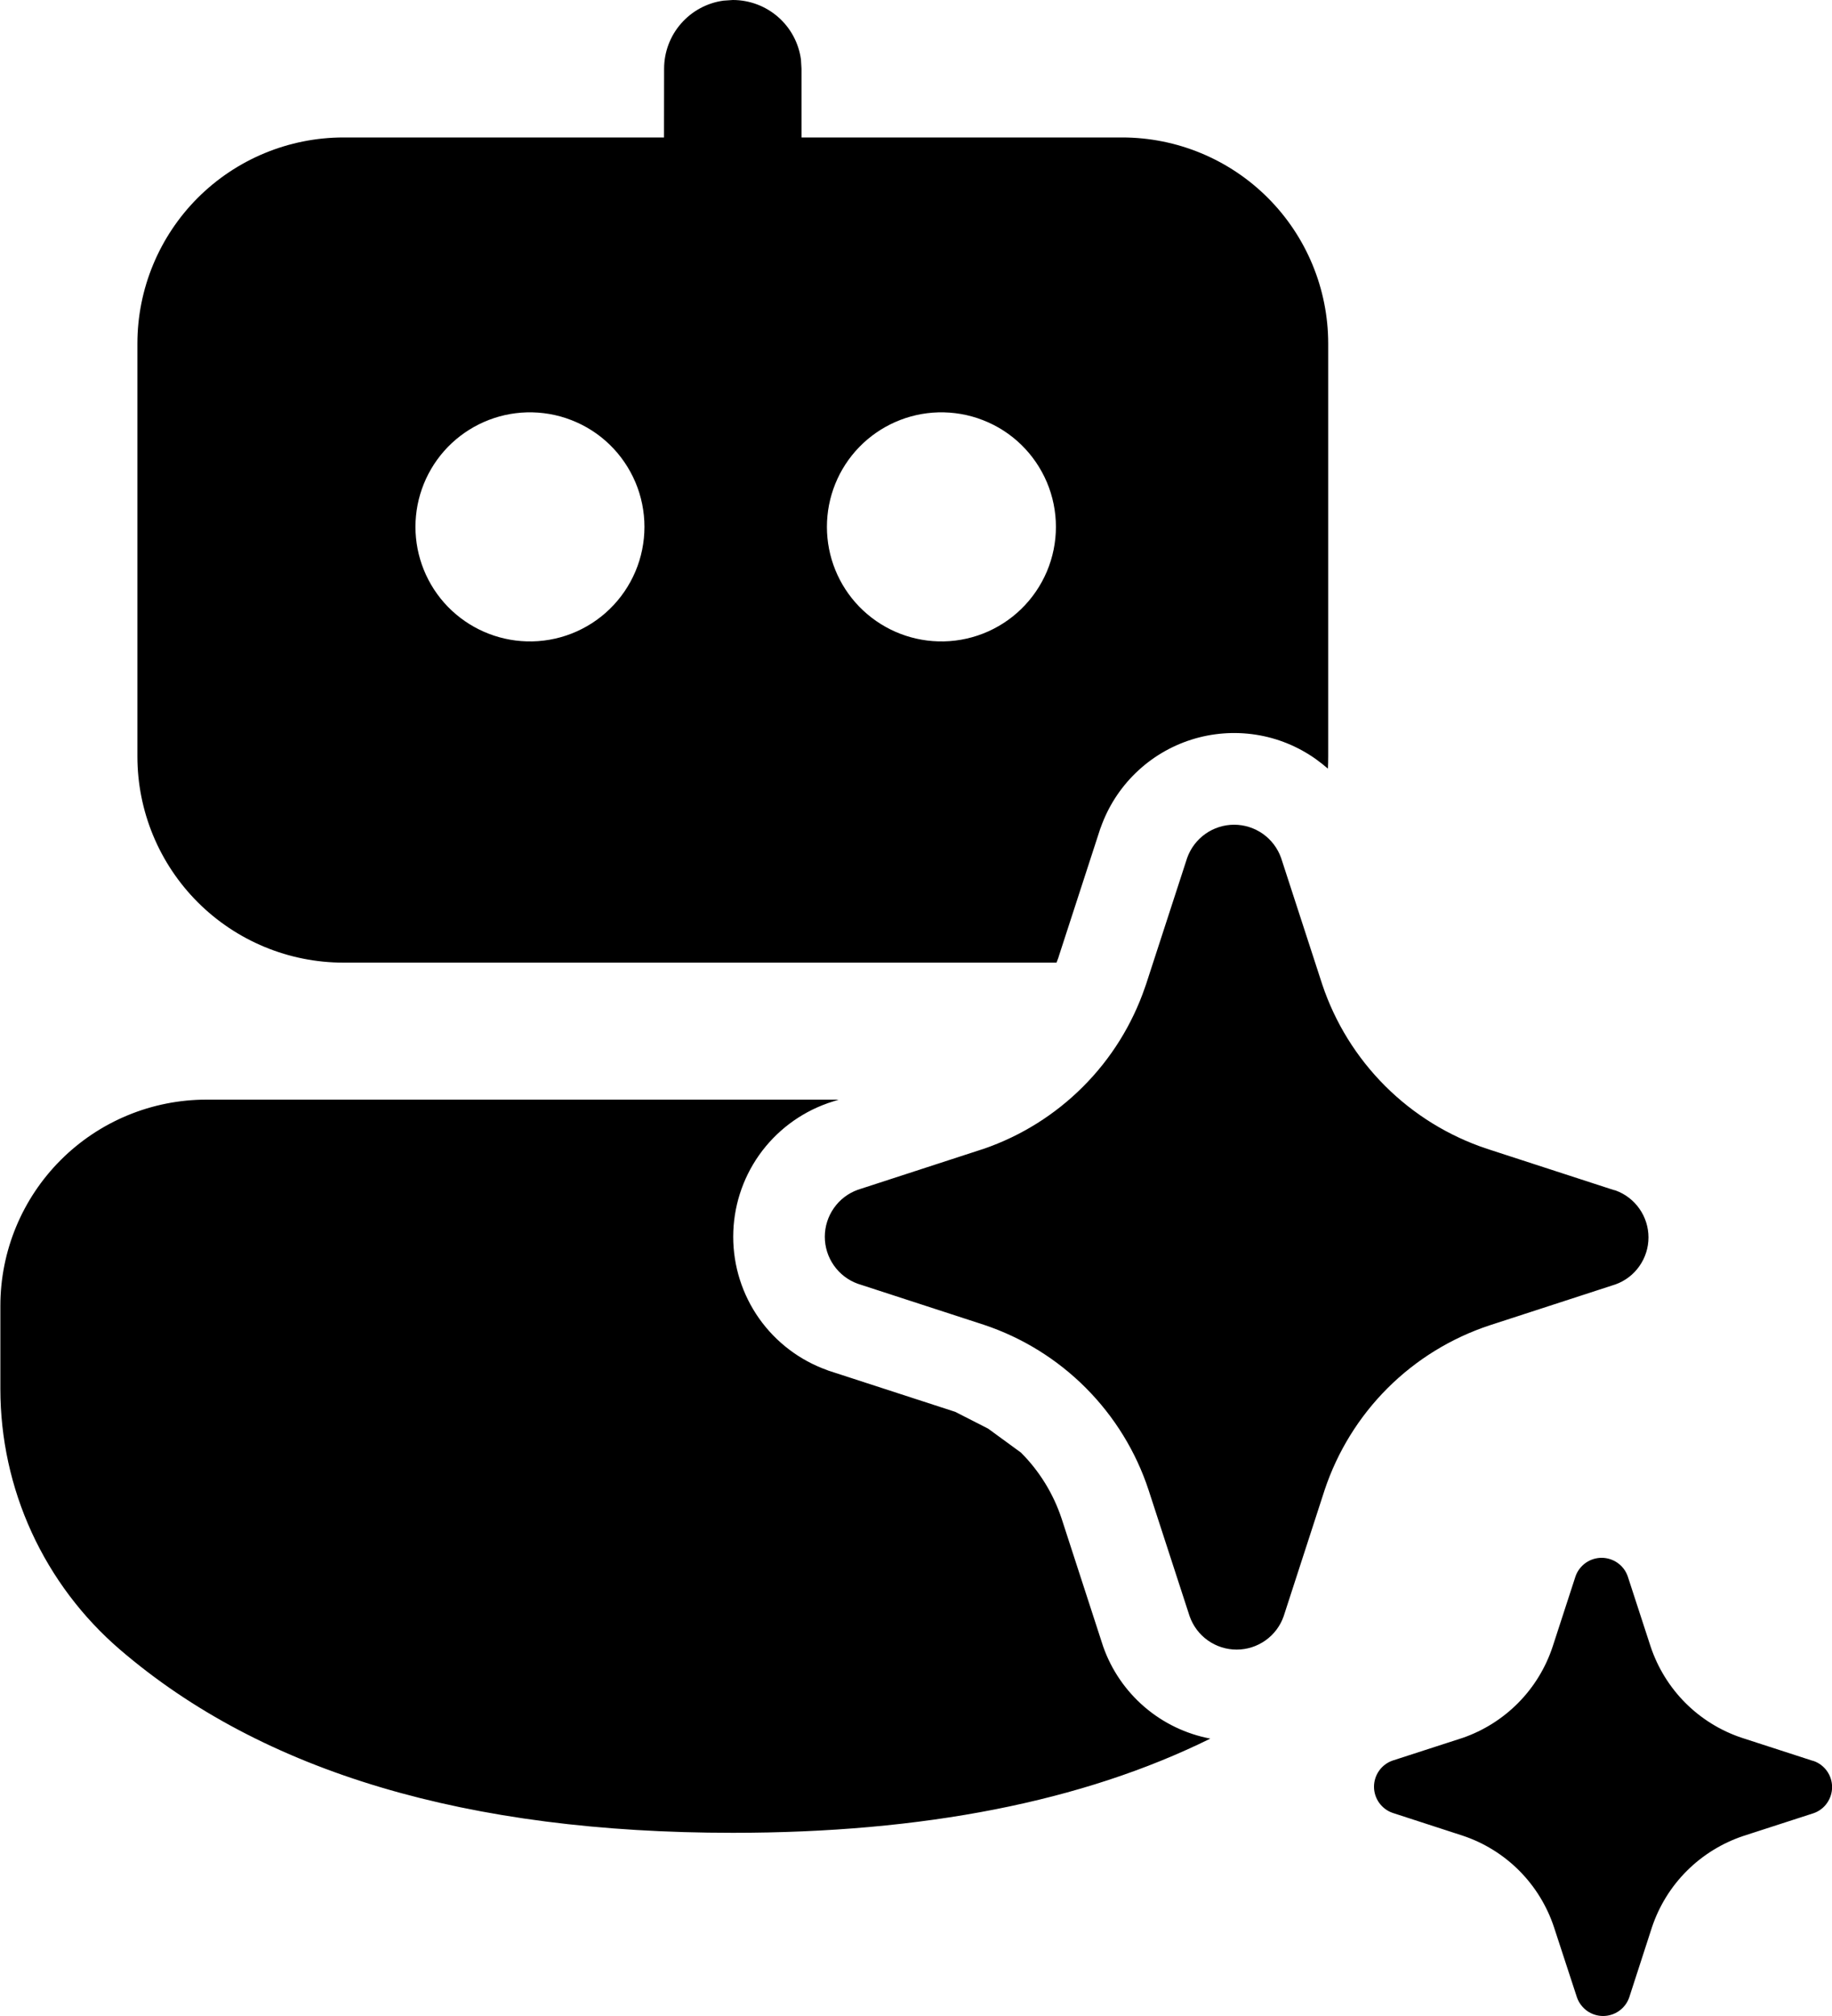 <svg width="40" height="44" viewBox="0 0 40 44" fill="none" xmlns="http://www.w3.org/2000/svg">
<path d="M28.728 16.566C28.82 16.632 28.908 16.702 28.994 16.776C28.998 16.687 29 16.599 29 16.51V7.5C29 6.307 28.526 5.162 27.682 4.318C26.838 3.474 25.694 3 24.5 3H17.5V1.5L17.488 1.298C17.439 0.938 17.261 0.608 16.988 0.37C16.714 0.131 16.363 -0 16 9.23276e-07L15.796 0.014C15.437 0.063 15.108 0.241 14.87 0.514C14.631 0.787 14.5 1.138 14.5 1.5L14.498 3H7.498C6.305 3.001 5.161 3.475 4.317 4.319C3.474 5.163 3 6.307 3 7.5V16.51C3 17.703 3.474 18.848 4.318 19.692C5.162 20.536 6.307 21.01 7.5 21.01H23.068L23.108 20.904L23.124 20.852L24.024 18.084L24.034 18.06C24.193 17.61 24.454 17.202 24.797 16.87C25.14 16.537 25.555 16.289 26.01 16.144C26.465 15.999 26.948 15.962 27.42 16.035C27.892 16.108 28.338 16.29 28.728 16.566ZM11.5 9C11.834 8.991 12.167 9.048 12.478 9.17C12.79 9.291 13.074 9.473 13.313 9.706C13.553 9.939 13.743 10.218 13.874 10.526C14.004 10.834 14.071 11.165 14.071 11.499C14.071 11.833 14.004 12.164 13.874 12.472C13.743 12.78 13.553 13.059 13.313 13.292C13.074 13.525 12.79 13.707 12.478 13.829C12.167 13.95 11.834 14.008 11.5 13.998C10.85 13.98 10.232 13.708 9.778 13.242C9.325 12.775 9.071 12.15 9.071 11.499C9.071 10.848 9.325 10.223 9.778 9.756C10.232 9.29 10.85 9.018 11.5 9ZM20.484 9C20.818 8.991 21.151 9.048 21.462 9.17C21.774 9.291 22.058 9.473 22.297 9.706C22.537 9.939 22.727 10.218 22.858 10.526C22.988 10.834 23.055 11.165 23.055 11.499C23.055 11.833 22.988 12.164 22.858 12.472C22.727 12.78 22.537 13.059 22.297 13.292C22.058 13.525 21.774 13.707 21.462 13.829C21.151 13.95 20.818 14.008 20.484 13.998C19.834 13.98 19.216 13.708 18.762 13.242C18.308 12.775 18.055 12.15 18.055 11.499C18.055 10.848 18.308 10.223 18.762 9.756C19.216 9.29 19.834 9.018 20.484 9ZM18.084 24.074L18.31 24H4.508C3.315 24 2.17 24.474 1.326 25.318C0.482 26.162 0.008 27.306 0.008 28.5V30.314C0.008 31.394 0.241 32.462 0.691 33.443C1.142 34.425 1.799 35.298 2.618 36.002C5.744 38.688 10.222 40.002 16 40.002C20.152 40.002 23.634 39.324 26.426 37.946C25.895 37.845 25.399 37.607 24.989 37.255C24.579 36.903 24.268 36.45 24.088 35.94L24.08 35.916L23.18 33.146C23 32.603 22.696 32.108 22.292 31.704L21.574 31.18L20.856 30.814L18.086 29.914L18.062 29.904C17.461 29.69 16.941 29.295 16.573 28.774C16.206 28.253 16.009 27.631 16.009 26.993C16.009 26.355 16.206 25.733 16.573 25.212C16.941 24.691 17.461 24.296 18.062 24.082L18.086 24.072L18.084 24.074ZM23.708 30.292C24.332 30.918 24.802 31.681 25.078 32.52L25.974 35.274C26.049 35.487 26.187 35.672 26.371 35.802C26.555 35.933 26.775 36.003 27.001 36.003C27.227 36.003 27.447 35.933 27.631 35.802C27.815 35.672 27.954 35.487 28.028 35.274L28.922 32.52C29.201 31.683 29.671 30.922 30.295 30.298C30.919 29.675 31.68 29.206 32.518 28.928L35.274 28.032C35.485 27.956 35.667 27.817 35.795 27.633C35.924 27.45 35.993 27.231 35.993 27.007C35.993 26.783 35.924 26.564 35.795 26.381C35.667 26.198 35.485 26.058 35.274 25.982L35.22 25.968L32.464 25.072C31.627 24.794 30.866 24.324 30.242 23.701C29.618 23.077 29.147 22.317 28.868 21.48L27.972 18.726C27.897 18.514 27.758 18.33 27.575 18.2C27.391 18.07 27.171 18 26.946 18C26.721 18 26.501 18.07 26.318 18.2C26.134 18.33 25.995 18.514 25.92 18.726L25.024 21.48L25 21.548C24.72 22.364 24.258 23.106 23.648 23.716C23.038 24.327 22.298 24.791 21.482 25.072L18.728 25.968C18.517 26.044 18.335 26.183 18.207 26.367C18.078 26.55 18.009 26.769 18.009 26.993C18.009 27.217 18.078 27.436 18.207 27.619C18.335 27.802 18.517 27.942 18.728 28.018L21.482 28.914C22.322 29.194 23.084 29.666 23.708 30.292ZM38.036 37.93L39.566 38.426L39.598 38.434C39.716 38.475 39.819 38.553 39.891 38.655C39.963 38.757 40.002 38.879 40.002 39.004C40.002 39.129 39.963 39.251 39.891 39.353C39.819 39.456 39.716 39.533 39.598 39.574L38.066 40.07C37.601 40.225 37.178 40.486 36.831 40.832C36.484 41.178 36.223 41.601 36.068 42.066L35.572 43.596C35.531 43.714 35.454 43.816 35.351 43.889C35.249 43.961 35.127 44 35.002 44C34.877 44 34.755 43.961 34.653 43.889C34.551 43.816 34.474 43.714 34.432 43.596L33.932 42.068C33.779 41.602 33.518 41.177 33.172 40.829C32.825 40.481 32.402 40.219 31.936 40.064L30.404 39.566C30.286 39.525 30.184 39.447 30.111 39.345C30.039 39.243 30 39.121 30 38.996C30 38.871 30.039 38.749 30.111 38.647C30.184 38.544 30.286 38.467 30.404 38.426L31.936 37.93C32.395 37.771 32.812 37.508 33.153 37.162C33.494 36.816 33.75 36.396 33.902 35.934L34.4 34.404C34.441 34.286 34.519 34.184 34.621 34.111C34.723 34.039 34.845 34 34.97 34C35.095 34 35.217 34.039 35.319 34.111C35.422 34.184 35.499 34.286 35.54 34.404L36.038 35.932C36.193 36.398 36.454 36.821 36.8 37.168C37.147 37.514 37.57 37.776 38.036 37.93Z" fill="black"/>
</svg>
